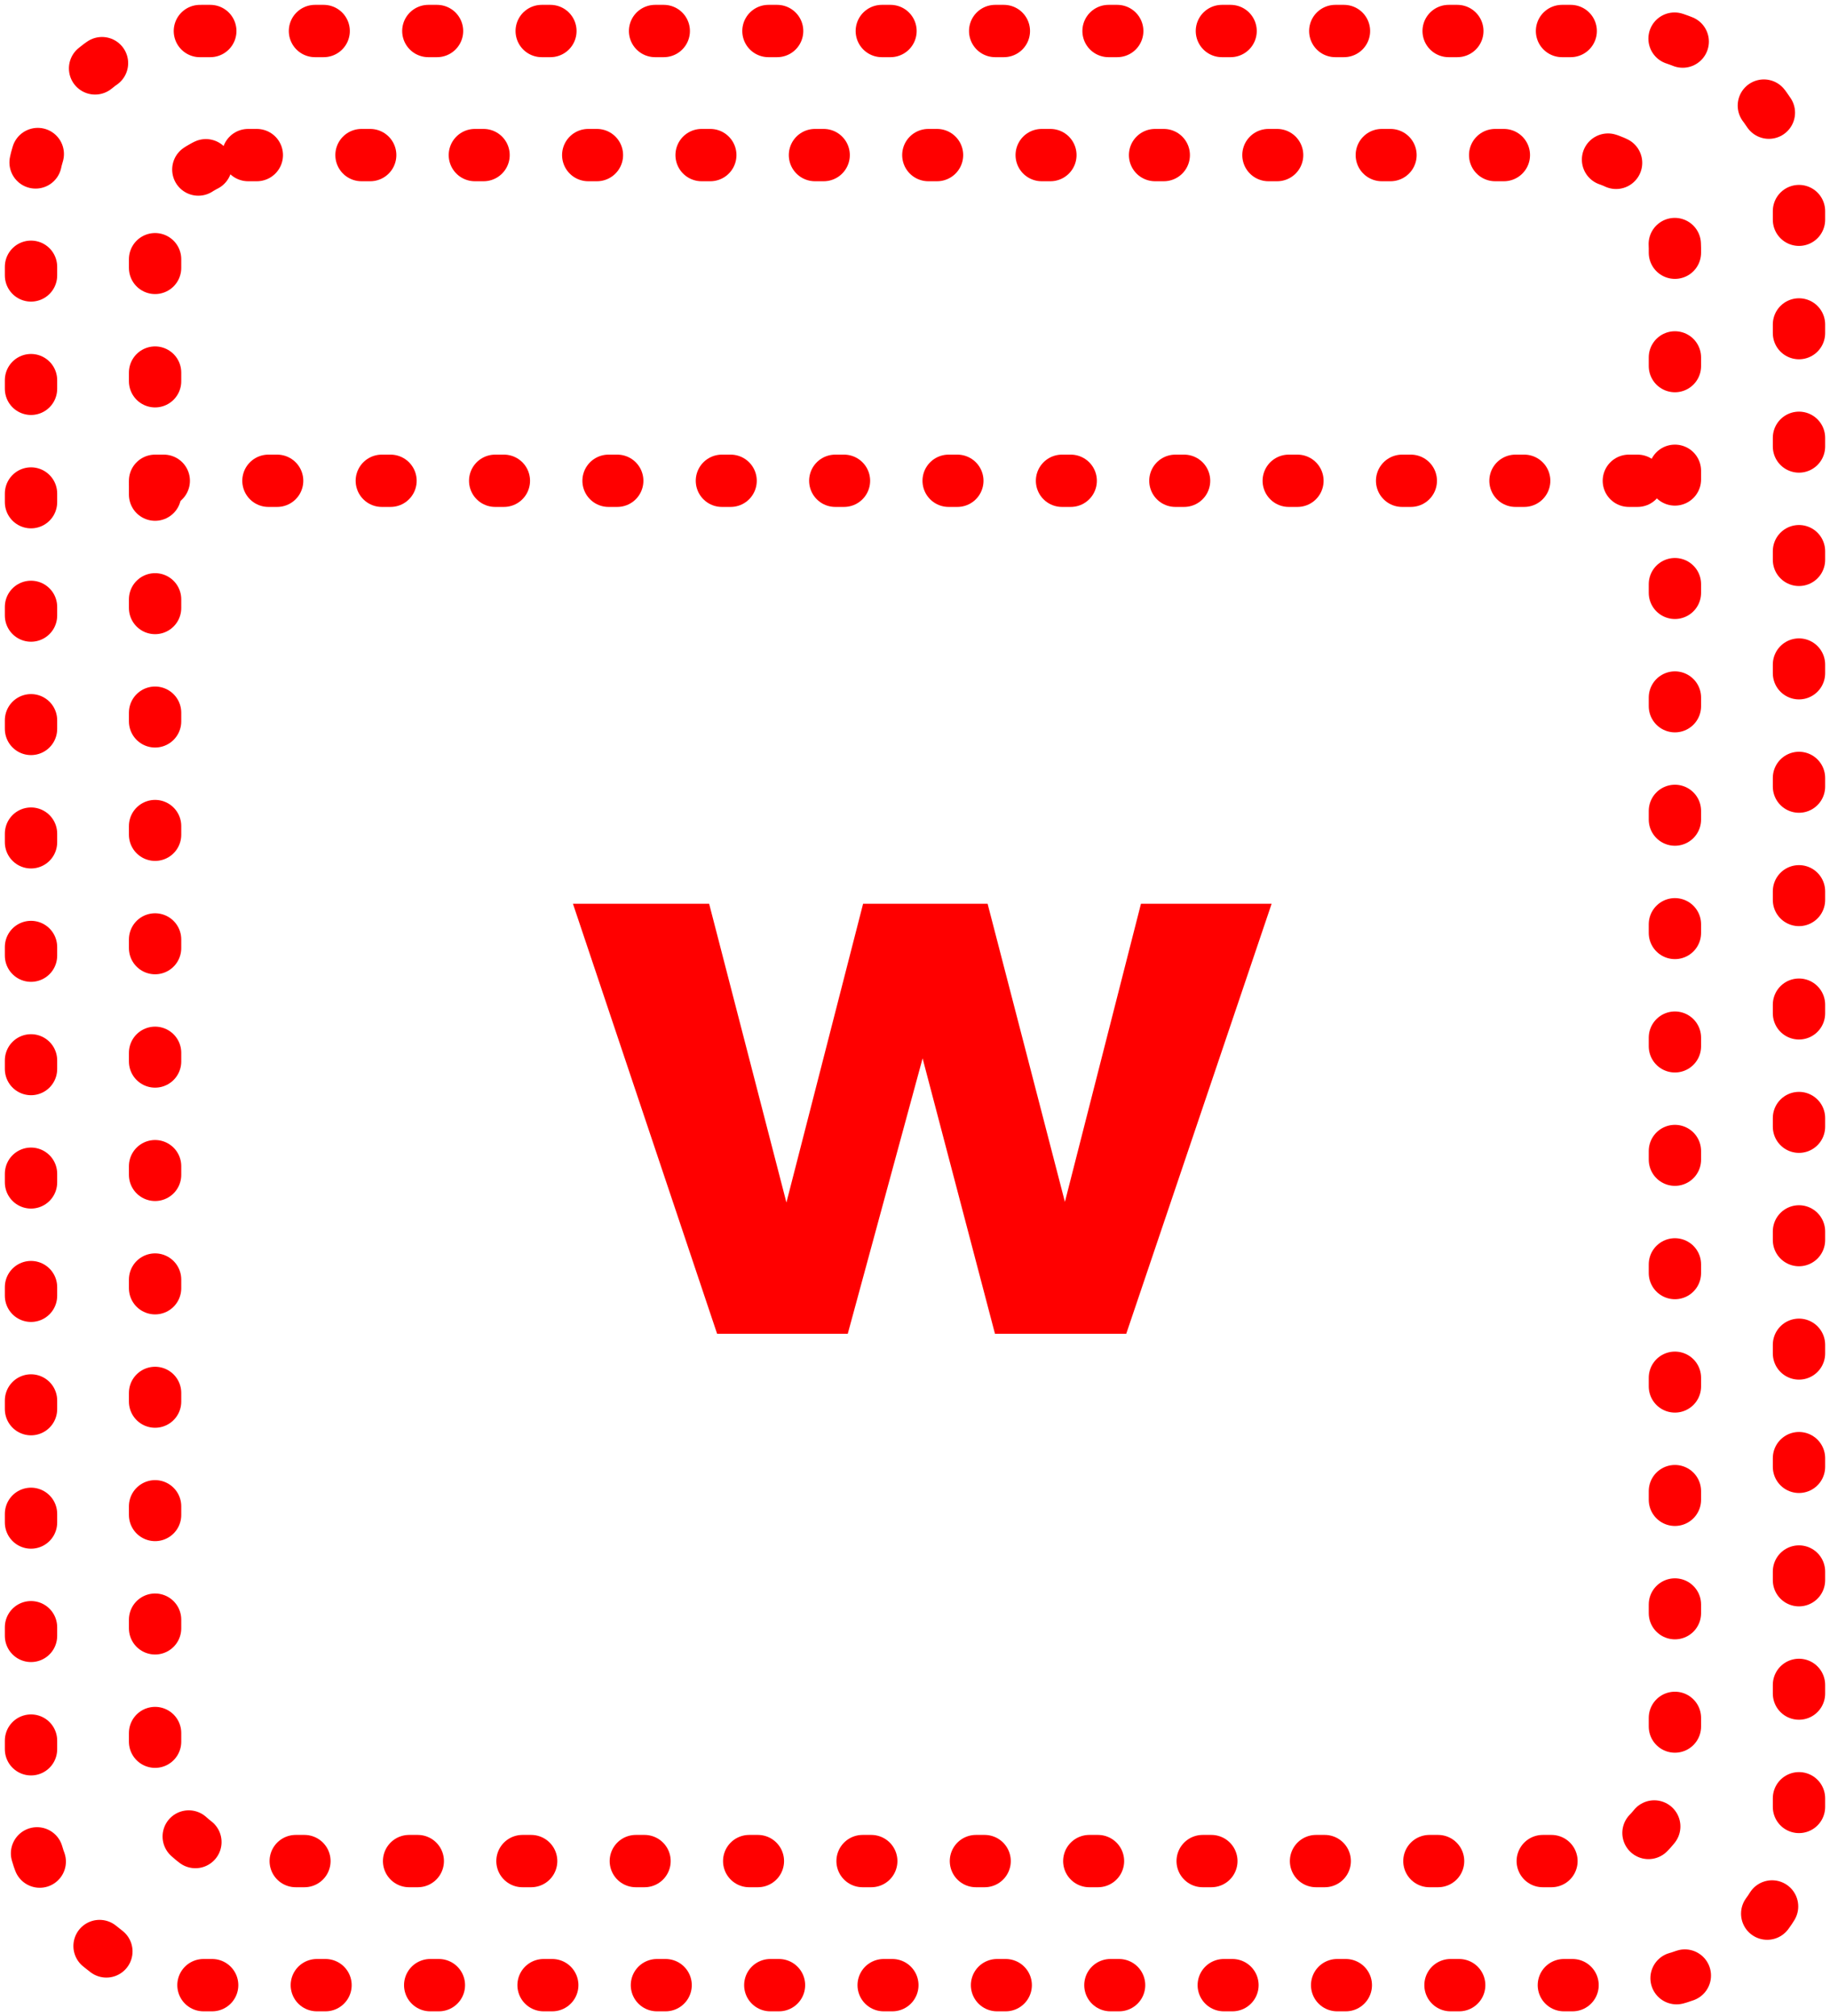 <svg width="118" height="130" viewBox="0 0 118 130" fill="none" xmlns="http://www.w3.org/2000/svg">
<rect x="2" y="2" width="114" height="126" rx="11" stroke="#FF0000" stroke-width="3.374" stroke-linecap="round" stroke-linejoin="round" stroke-dasharray="0.56 6.75"/>
<rect x="10" y="10" width="98" height="110" rx="6" stroke="#FF0000" stroke-width="3.374" stroke-linecap="round" stroke-linejoin="round" stroke-dasharray="0.56 6.75"/>
<path d="M10 31H107.5" stroke="#FF0000" stroke-width="3.374" stroke-linecap="round" stroke-linejoin="round" stroke-dasharray="0.56 6.75"/>
<path d="M73.57 58.274H81.995L72.621 86H64.157L59.49 68.241L54.664 86H46.24L36.945 58.274H45.726L50.709 77.536L55.653 58.274H63.682L68.666 77.496L73.57 58.274Z" fill="#FF0000"/>
</svg>
